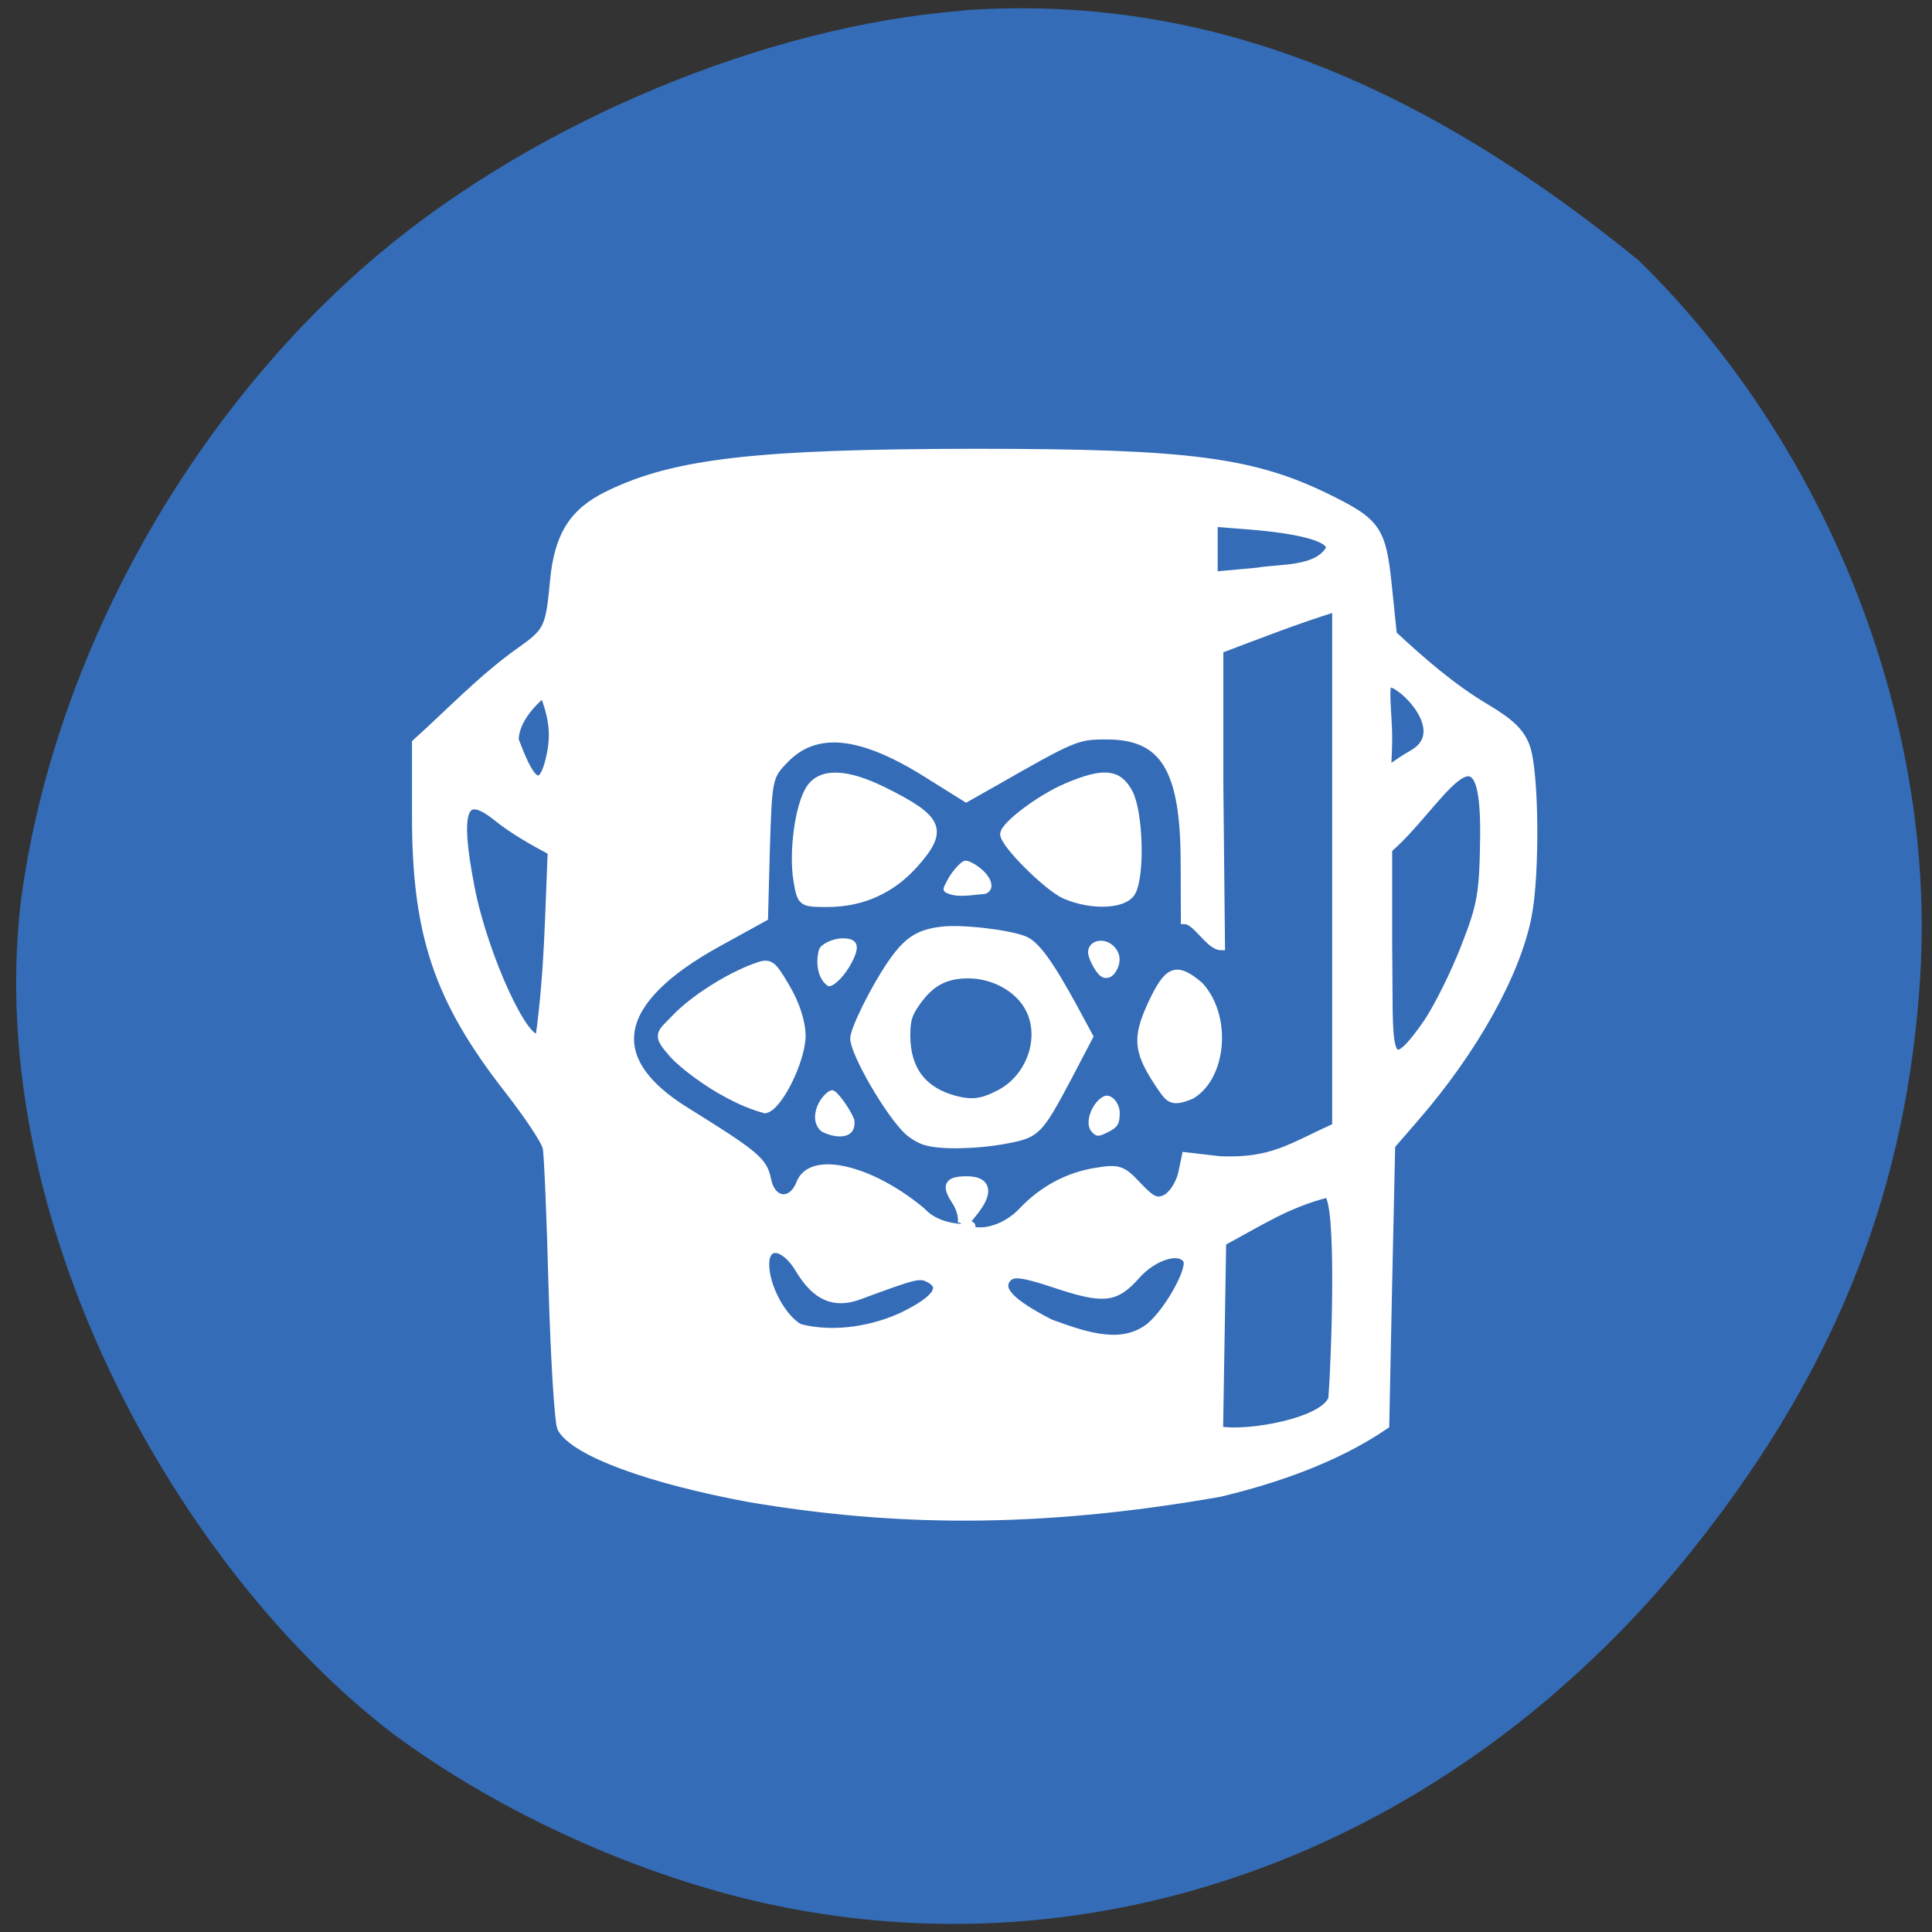 <svg xmlns="http://www.w3.org/2000/svg" viewBox="0 0 32 32"><rect x="0" y="0" width="32" height="32" fill="#333333" stroke="none"/><path d="m 15.949 0.176 c -3.266 0.254 -7.05 1.832 -9.66 4.02 c -3.172 2.664 -5.43 6.75 -5.949 10.773 c -0.602 5.32 2.633 11.04 6.172 13.75 c 1.781 1.32 4.113 2.371 6.285 2.832 c 5.656 1.199 11.453 -1.07 15.328 -5.996 c 2.324 -2.953 3.48 -5.926 3.684 -9.449 c 0.238 -4.223 -1.551 -8.746 -4.668 -11.793 c -3.527 -2.875 -7.109 -4.434 -11.191 -4.141" fill="#346cb7"/><g fill="#fff" stroke="#fff" transform="matrix(0.118 0 0 0.117 0.85 0.135)"><g stroke-width="1.077"><path d="m 98.16 210.99 c -14.358 -2.667 -24.76 -6.568 -26.588 -9.936 c -0.399 -0.767 -0.931 -9.602 -1.23 -19.671 c -0.266 -10.07 -0.631 -19.07 -0.831 -20.04 c -0.166 -0.934 -2.592 -4.601 -5.351 -8.169 c -9.904 -12.77 -12.995 -22.04 -12.995 -38.775 v -10.402 c 4.786 -4.334 9.273 -9.135 14.524 -12.903 c 4.02 -2.867 4.221 -3.267 4.852 -10.04 c 0.598 -6.401 2.692 -9.769 7.611 -12.169 c 9.273 -4.601 20.971 -5.935 51.614 -5.968 c 30.04 0 39.02 1.2 49.72 6.568 c 6.614 3.301 7.345 4.434 8.143 12.336 l 0.698 6.835 c 4.02 3.768 8.309 7.535 12.928 10.302 c 3.623 2.167 5.05 3.567 5.783 5.701 c 1.23 3.501 1.363 17.837 0.233 23.739 c -1.529 8.169 -7.544 19.1 -15.853 28.74 l -3.323 3.868 l -0.432 19.805 l -0.399 19.805 c -7.345 5.068 -16.352 7.935 -23.298 9.602 c -25.824 4.568 -45.964 4.134 -65.805 0.767 m 81.63 -14.14 c 0.399 -5.168 1.263 -28.04 -0.665 -29.01 c -5.617 1.434 -9.406 3.968 -14.756 6.868 c -0.133 8.869 -0.299 17.737 -0.432 26.606 c 4.088 0.734 14.69 -1.2 15.853 -4.468 m -25.558 -10.236 c 2.626 -2.234 5.883 -8.202 5.151 -9.402 c -1.03 -1.667 -4.653 -0.533 -7.079 2.201 c -2.991 3.401 -4.586 3.534 -11.798 1.1 c -4.02 -1.334 -5.451 -1.534 -6.182 -0.8 c -1.562 1.567 0.233 3.501 5.883 6.435 c 5.617 2.1 10.27 3.467 14.03 0.467 m -34.731 -1.467 c 4.653 -2.301 5.949 -4.068 3.756 -5.235 c -1.363 -0.734 -1.894 -0.6 -9.838 2.367 c -3.523 1.334 -6.115 0.167 -8.408 -3.668 c -2.061 -3.534 -4.786 -3.934 -4.786 -0.767 c 0 3.167 2.36 7.602 4.786 8.969 c 5.118 1.334 10.668 0.133 14.49 -1.667 m 8.209 -13.1 c 0.266 -0.667 -0.1 -2.1 -0.798 -3.167 c -1.462 -2.234 -1.064 -2.967 1.595 -2.967 c 2.559 0 3.157 1.367 1.629 3.668 c -1.13 1.734 -2.659 2.834 -1.496 3.267 c 2.393 0.934 5.617 -0.4 7.578 -2.467 c 2.891 -3.101 6.448 -5.03 10.403 -5.668 c 3.191 -0.533 3.689 -0.367 5.883 2 c 1.994 2.134 2.692 2.434 4.02 1.734 c 0.864 -0.5 1.828 -2 2.16 -3.401 l 0.532 -2.534 l 4.819 0.567 c 7.345 0.267 9.671 -1.7 16.285 -4.734 v -73.45 c -5.816 1.834 -10.668 3.768 -16.352 5.935 v 19.17 l 0.233 22.839 c -1.662 0 -3.49 -3.701 -5.118 -3.701 l -0.033 -8.369 c -0.033 -13.14 -2.925 -17.804 -11 -17.771 c -4.121 0 -4.553 0.2 -15.953 6.768 l -3.689 2.1 l -5.716 -3.601 c -9.173 -5.768 -15.454 -6.368 -19.742 -1.867 c -2.26 2.334 -2.326 2.701 -2.626 12.369 l -0.266 9.969 l -6.481 3.601 c -14.723 8.169 -16.285 16.437 -4.553 23.772 c 9.937 6.235 10.934 7.102 11.466 9.736 c 0.631 3.234 3.456 3.534 4.62 0.5 c 1.529 -4.03 9.838 -2.1 17.05 3.968 c 3.191 3.534 10 2.134 5.55 1.734 m 65.44 -28.44 c 1.429 -2.134 3.789 -6.902 5.218 -10.602 c 2.36 -6.068 2.626 -7.635 2.725 -15.87 c 0.166 -18.1 -6.448 -4.03 -13.427 1.934 v 13.903 c 0.199 14.1 -0.731 19.671 5.484 10.636 m -122.94 -24.21 c -2.659 -1.434 -5.417 -3 -7.711 -4.868 c -4.753 -3.834 -5.75 -1.067 -3.623 10 c 1.861 9.702 7.877 22.839 9.638 21.07 c 1.23 -9.102 1.296 -16.837 1.695 -26.21 m -0.066 -14.1 c 0.565 -3.101 0 -5.501 -1.064 -8.269 c -2.094 1.734 -3.988 4.168 -4.02 6.568 c 1.795 4.834 3.722 8.869 5.085 1.7 m 120.88 0.3 c 5.583 -3.134 -1.429 -10 -3.191 -10 c -0.831 0 -0.166 4.501 -0.166 7.668 c 0 5.968 -1.03 4.834 3.357 2.334 m -11.533 -29.14 c 0 -1.434 -4.02 -2.567 -11.233 -3.167 l -5.085 -0.4 c 0 2.467 0 4.968 0 7.435 l 6.148 -0.567 c 3.324 -0.567 8.475 -0.1 10.17 -3.301"/><path d="m 93.77 153.08 c -2.858 -1.7 -5.916 -4.134 -6.846 -5.401 c -2.127 -2.434 -1.329 -2.601 0.731 -4.768 c 2.459 -2.601 7.312 -5.735 11.1 -7.135 c 2.094 -0.8 2.36 -0.633 4.387 2.867 c 1.329 2.234 2.194 4.901 2.194 6.802 c 0 3.501 -3.257 10.136 -5.151 10.469 c -2.526 -0.7 -4.553 -1.767 -6.414 -2.834"/><path d="m 104.71 123.51 c -0.665 -4 0.199 -10.536 1.728 -12.97 c 1.562 -2.467 5.118 -2.367 10.403 0.267 c 7.91 3.968 8.575 5.535 4.321 10.369 c -3.257 3.668 -7.378 5.535 -12.264 5.535 c -3.589 0 -3.656 -0.067 -4.188 -3.201"/><path d="m 142.3 125.57 c -2.459 -1.1 -8.575 -7.235 -8.575 -8.635 c 0 -1.234 5.085 -5.101 8.841 -6.702 c 5.151 -2.201 7.212 -2 8.708 0.867 c 1.429 2.767 1.695 11.603 0.399 14 c -0.997 1.9 -5.583 2.1 -9.372 0.467"/><path d="m 155.99 153.08 c -3.556 -5.201 -3.822 -7.102 -1.562 -12.04 c 2.326 -5.03 3.456 -5.468 6.747 -2.667 c 3.988 4.368 3.257 12.836 -1.13 15.504 c -2.626 1.134 -3.091 0.567 -4.055 -0.8"/></g><path d="m 122.65 160.65 c -0.764 -0.2 -1.894 -0.9 -2.526 -1.467 c -2.692 -2.501 -7.677 -11.169 -7.677 -13.336 c 0 -1.334 2.891 -7.202 5.218 -10.636 c 2.293 -3.367 3.922 -4.468 7.278 -4.868 c 2.792 -0.367 9.538 0.433 11.765 1.367 c 1.629 0.667 3.623 3.401 7.05 9.769 l 2.194 4.101 l -2.958 5.701 c -4.188 7.968 -4.52 8.335 -9.04 9.169 c -4.02 0.767 -9.173 0.867 -11.3 0.2 m 10.303 -7.168 c 3.955 -2.034 5.949 -7.03 4.42 -11.04 c -1.196 -3.167 -4.886 -5.435 -8.774 -5.401 c -3.091 0.033 -5.05 1.1 -6.946 3.801 c -1.163 1.667 -1.396 2.434 -1.396 4.668 c 0.033 4.701 2.26 7.635 6.747 8.802 c 2.26 0.567 3.623 0.4 5.949 -0.834" stroke-width="0.62"/><g stroke-width="0.383"><path d="m 146.15 158.91 c -0.931 -1.034 0.033 -3.834 1.629 -4.668 c 0.831 -0.467 1.994 0.8 1.994 2.134 c 0 1.5 -0.233 1.9 -1.462 2.534 c -1.396 0.7 -1.529 0.7 -2.16 0"/><path d="m 147.11 136.61 c -0.665 -0.767 -1.396 -2.301 -1.396 -2.934 c 0 -1.534 2.027 -2 3.29 -0.733 c 0.897 0.9 0.997 2.1 0.266 3.334 c -0.565 0.967 -1.496 1.1 -2.16 0.333"/><path d="m 126.04 125.21 c -0.798 -0.333 -0.798 -0.333 -0.1 -1.667 c 0.631 -1.234 1.928 -2.667 2.36 -2.667 c 0.631 0 1.961 0.867 2.725 1.734 c 0.997 1.2 0.997 2.234 0 2.601 c -1.595 0.1 -3.49 0.533 -4.985 0"/><path d="m 108 133.14 c 0.598 -0.7 1.928 -1.267 3.091 -1.267 c 1.961 0 2.26 0.9 1.097 3.134 c -0.864 1.7 -2.326 3.267 -3.058 3.267 c -1.529 -1.034 -1.662 -3.534 -1.13 -5.135"/><path d="m 108.13 158.81 c -0.798 -0.834 -0.964 -1.934 -0.432 -3.301 c 0.366 -1 1.396 -2.134 1.928 -2.134 c 0.499 0 2.293 2.467 2.891 4 c 0.399 2.934 -2.925 2.301 -4.387 1.434"/></g></g></svg>
